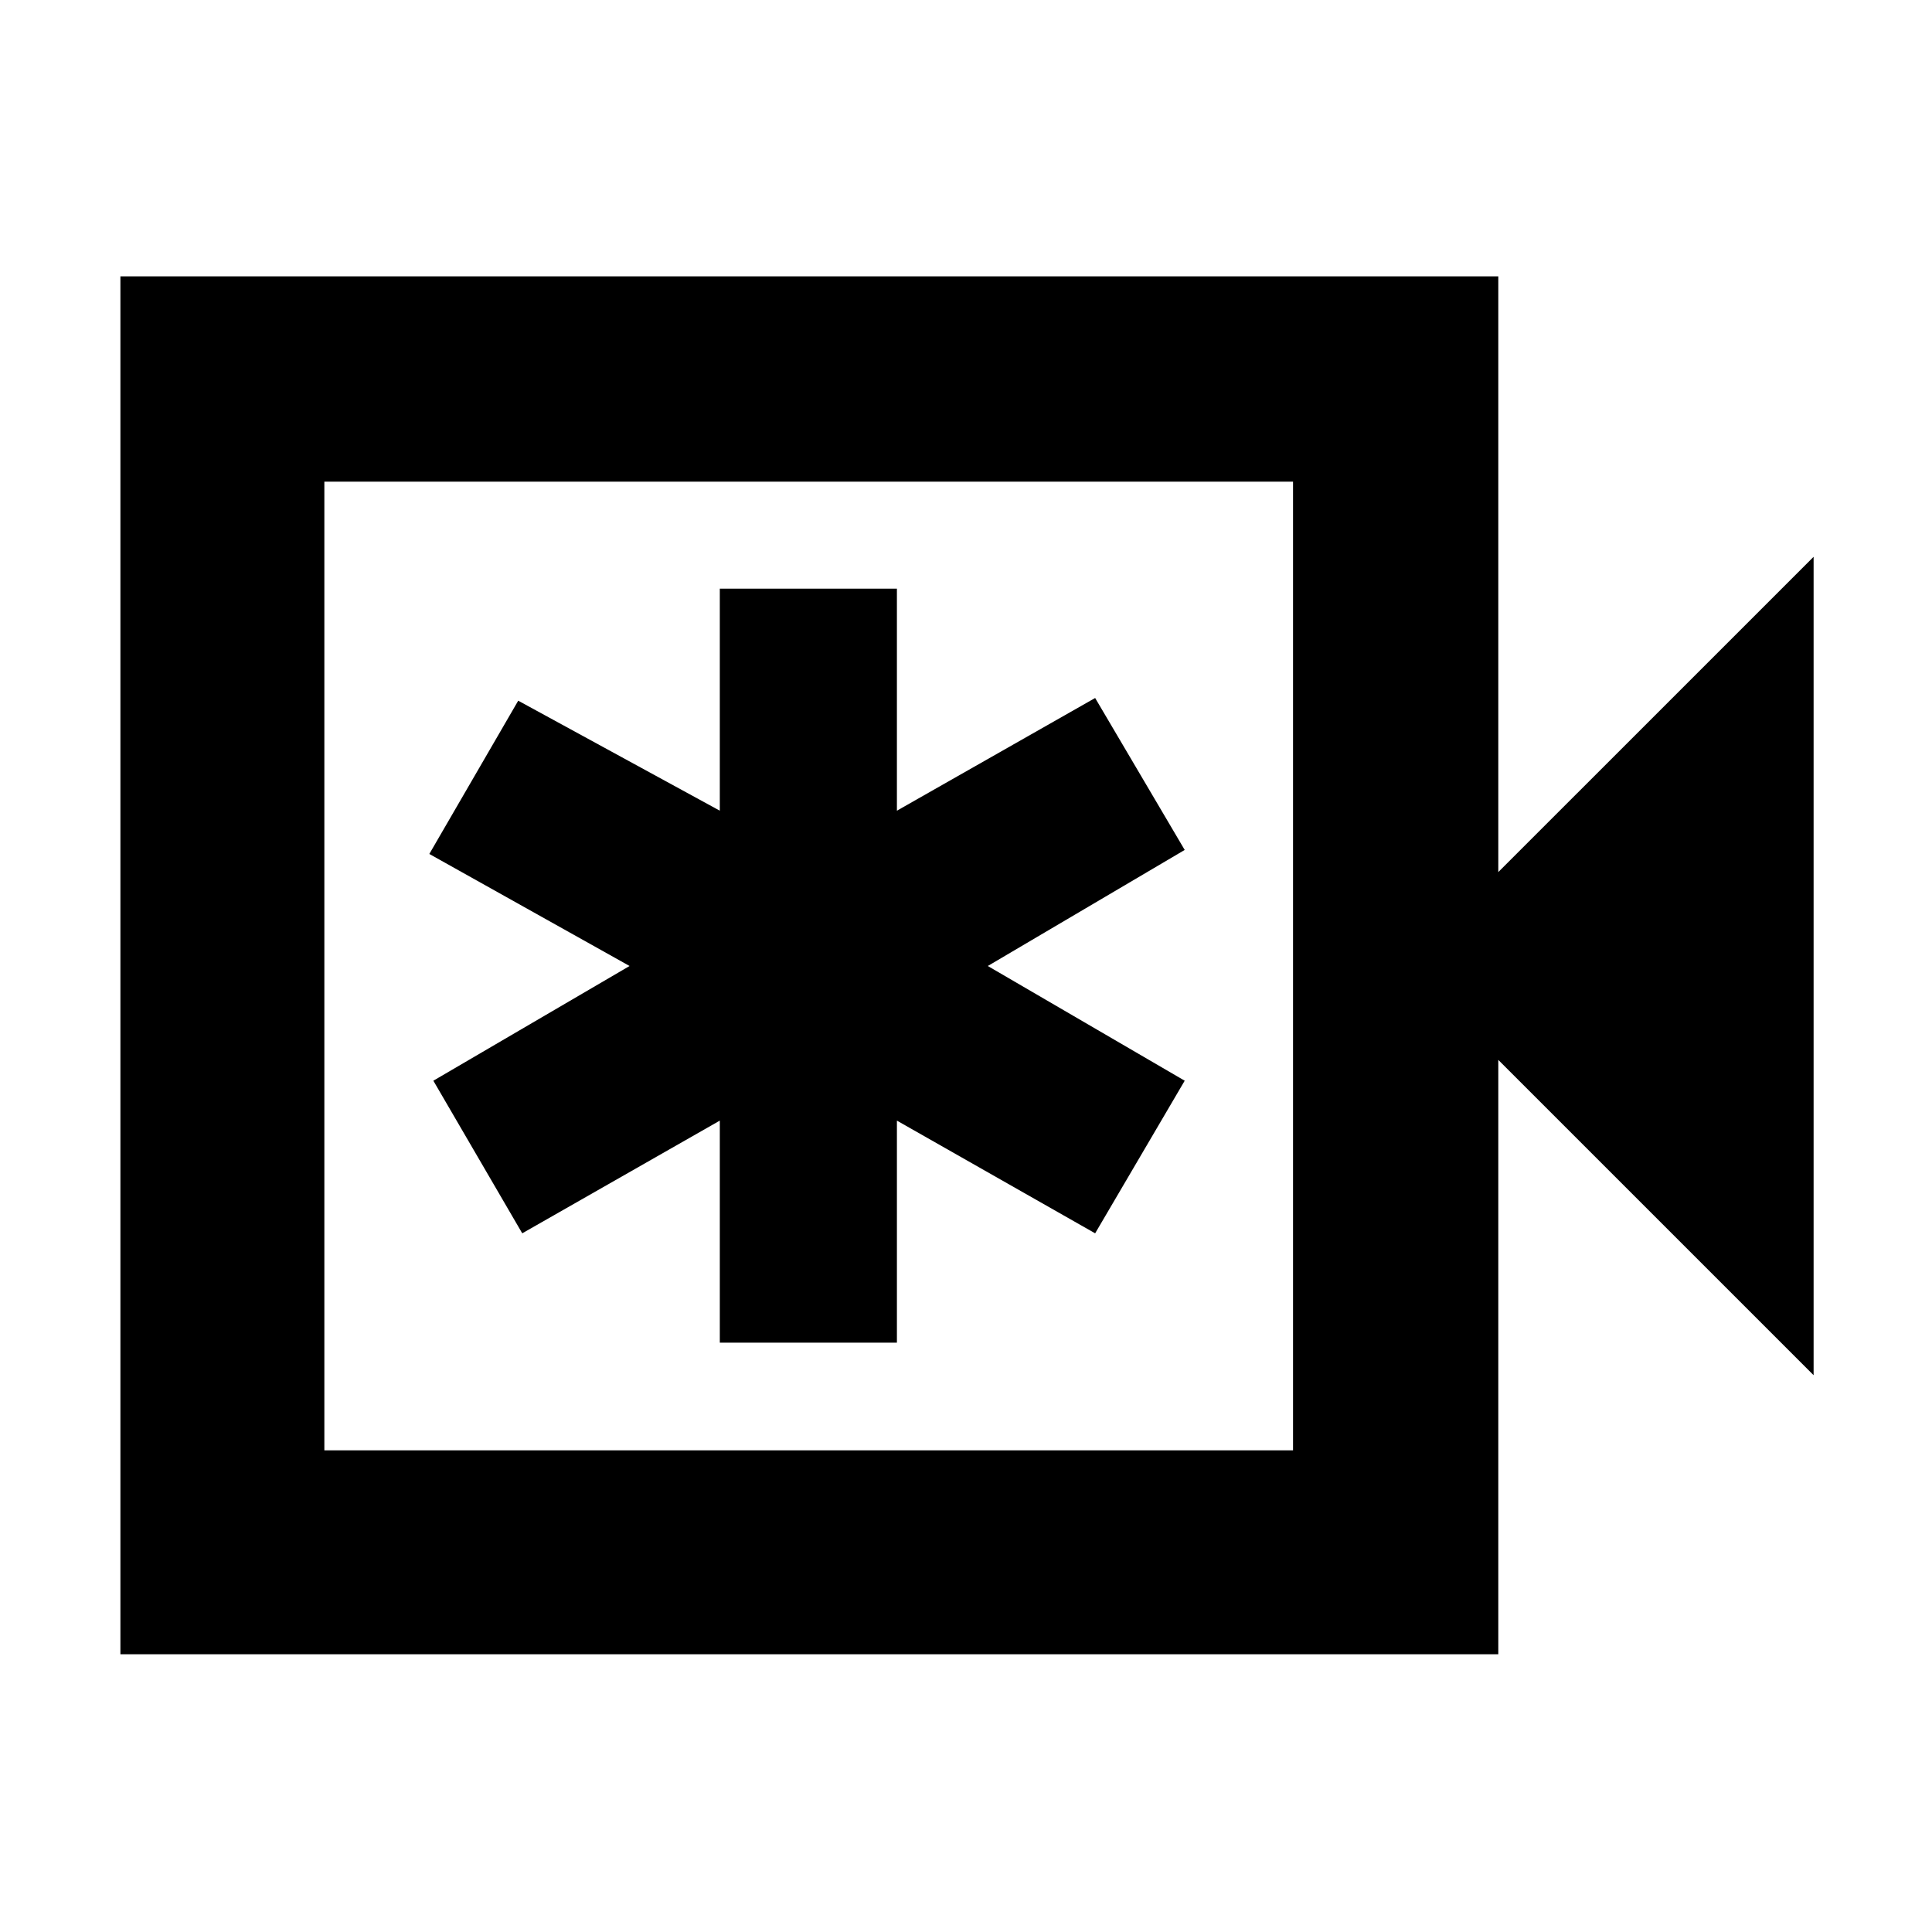 <svg xmlns="http://www.w3.org/2000/svg" height="40" viewBox="0 -960 960 960" width="40"><path d="M357.67-292.83h88v-110.34l98.5 56 44.5-75.83-97.84-57 97.84-57.67-44.5-75.5-98.5 56V-667.5h-88v110.33L257.5-611.83l-44.17 76.16 99.5 55.67-97.5 57 44.17 75.83 98.17-56v110.34ZM59.83-138v-684.67H744.5v296l156.67-156.66v406.66L744.5-433.33V-138H59.83Zm101.34-101.33H642.5v-481.34H161.17v481.34Zm0 0v-481.34 481.34Z"/></svg>